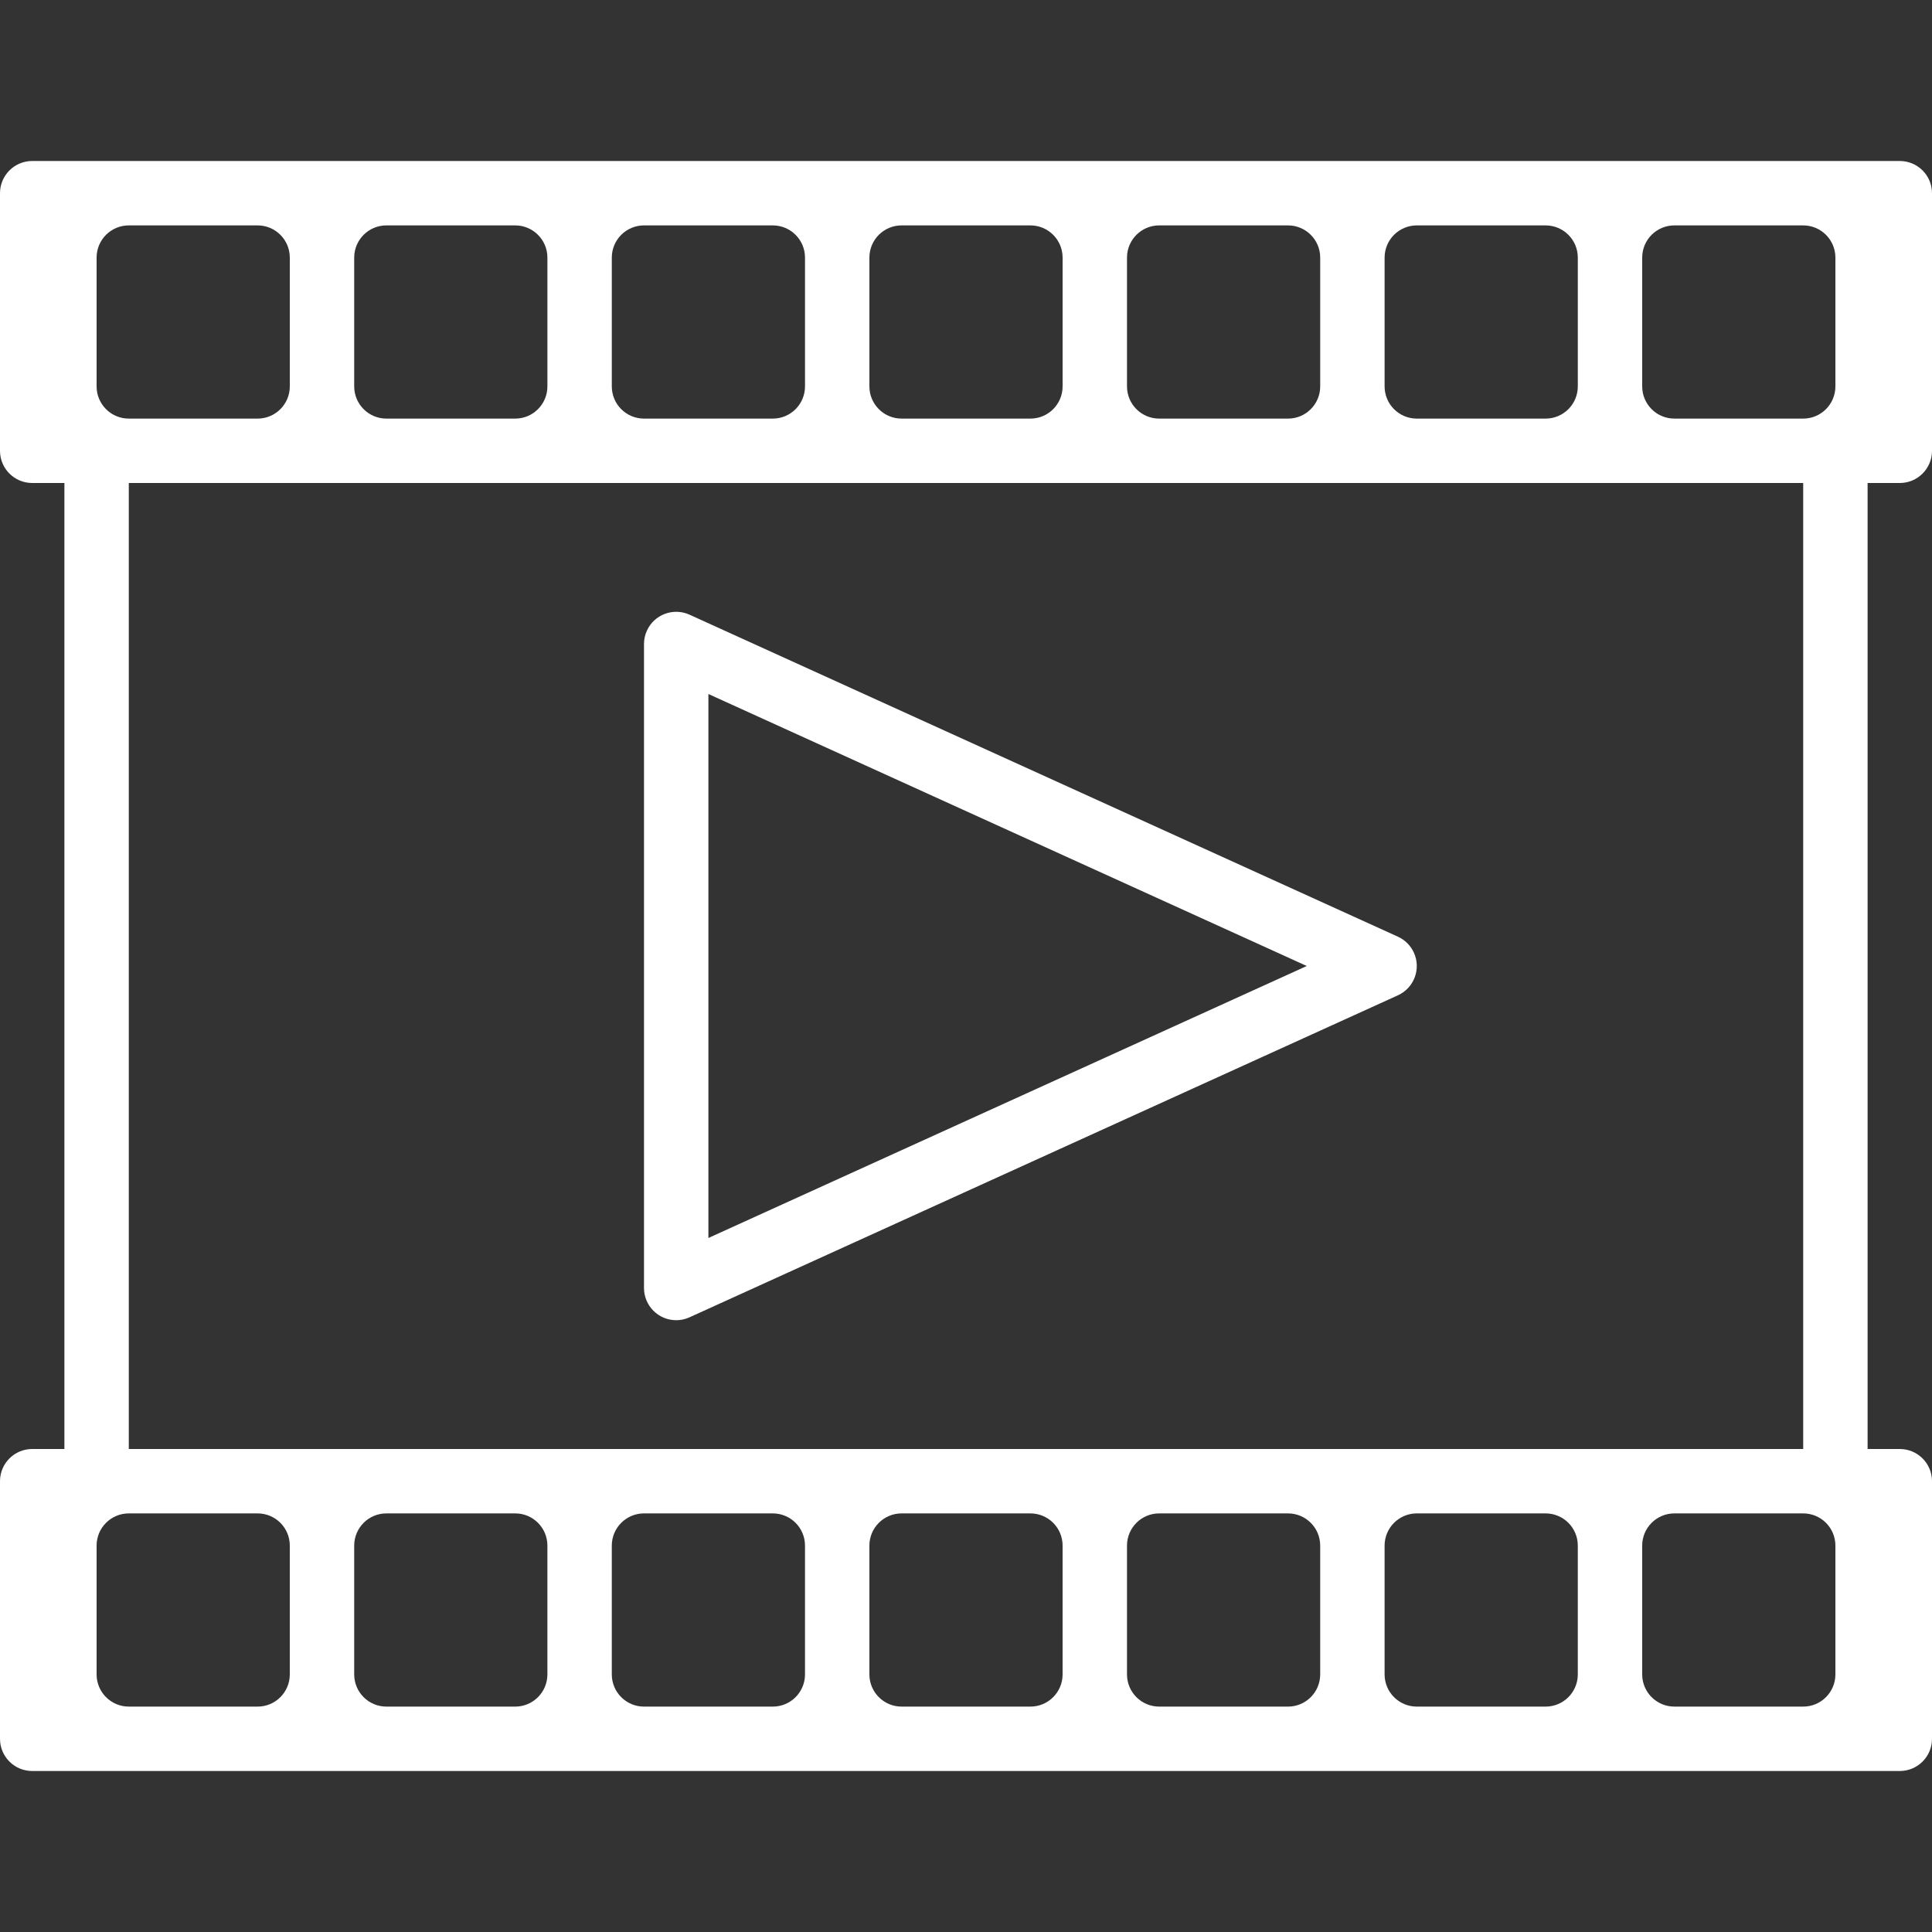 <?xml version="1.0" encoding="iso-8859-1"?>
<!-- Generator: Adobe Illustrator 19.0.0, SVG Export Plug-In . SVG Version: 6.00 Build 0)  -->
<svg version="1.1" id="Capa_1" xmlns="http://www.w3.org/2000/svg" xmlns:xlink="http://www.w3.org/1999/xlink" x="0px" y="0px"
	 viewBox="0 0 480 480" style="enable-background:new 0 0 480 480;" xml:space="preserve">
	<rect x="0" y="0" width="480" height="480" fill="#333333" stroke="none"/>
	<style>
		.icon {
		fill: white;
		}
	</style>
<g>
	<g>
		<g>
			<path class="icon" d="M472,120c4.418,0,8-3.582,8-8V48c0-4.418-3.582-8-8-8H8c-4.418,0-8,3.582-8,8v64c0,4.418,3.582,8,8,8h8v240H8
				c-4.418,0-8,3.582-8,8v64c0,4.418,3.582,8,8,8h464c4.418,0,8-3.582,8-8v-64c0-4.418-3.582-8-8-8h-8V120H472z M344,64
				c0-4.418,3.582-8,8-8h32c4.418,0,8,3.582,8,8v32c0,4.418-3.582,8-8,8h-32c-4.418,0-8-3.582-8-8V64z M448,120v240H32V120H448z
				 M280,64c0-4.418,3.582-8,8-8h32c4.418,0,8,3.582,8,8v32c0,4.418-3.582,8-8,8h-32c-4.418,0-8-3.582-8-8V64z M216,64
				c0-4.418,3.582-8,8-8h32c4.418,0,8,3.582,8,8v32c0,4.418-3.582,8-8,8h-32c-4.418,0-8-3.582-8-8V64z M152,64c0-4.418,3.582-8,8-8
				h32c4.418,0,8,3.582,8,8v32c0,4.418-3.582,8-8,8h-32c-4.418,0-8-3.582-8-8V64z M88,64c0-4.418,3.582-8,8-8h32
				c4.418,0,8,3.582,8,8v32c0,4.418-3.582,8-8,8H96c-4.418,0-8-3.582-8-8V64z M24,64c0-4.418,3.582-8,8-8h32c4.418,0,8,3.582,8,8v32
				c0,4.418-3.582,8-8,8H32c-4.418,0-8-3.582-8-8V64z M72,416c0,4.418-3.582,8-8,8H32c-4.418,0-8-3.582-8-8v-32c0-4.418,3.582-8,8-8
				h32c4.418,0,8,3.582,8,8V416z M136,416c0,4.418-3.582,8-8,8H96c-4.418,0-8-3.582-8-8v-32c0-4.418,3.582-8,8-8h32
				c4.418,0,8,3.582,8,8V416z M200,416c0,4.418-3.582,8-8,8h-32c-4.418,0-8-3.582-8-8v-32c0-4.418,3.582-8,8-8h32
				c4.418,0,8,3.582,8,8V416z M264,416c0,4.418-3.582,8-8,8h-32c-4.418,0-8-3.582-8-8v-32c0-4.418,3.582-8,8-8h32
				c4.418,0,8,3.582,8,8V416z M328,416c0,4.418-3.582,8-8,8h-32c-4.418,0-8-3.582-8-8v-32c0-4.418,3.582-8,8-8h32
				c4.418,0,8,3.582,8,8V416z M392,416c0,4.418-3.582,8-8,8h-32c-4.418,0-8-3.582-8-8v-32c0-4.418,3.582-8,8-8h32
				c4.418,0,8,3.582,8,8V416z M456,416c0,4.418-3.582,8-8,8h-32c-4.418,0-8-3.582-8-8v-32c0-4.418,3.582-8,8-8h32
				c4.418,0,8,3.582,8,8V416z M456,96c0,4.418-3.582,8-8,8h-32c-4.418,0-8-3.582-8-8V64c0-4.418,3.582-8,8-8h32c4.418,0,8,3.582,8,8
				V96z"/>
			<path class="icon" d="M168,328c1.143,0.003,2.273-0.242,3.312-0.72l176-80c4.021-1.832,5.795-6.576,3.963-10.597
				c-0.8-1.756-2.207-3.163-3.963-3.963l-176-80c-4.022-1.829-8.765-0.052-10.594,3.97C160.245,157.73,160,158.858,160,160v160
				C160,324.418,163.582,328,168,328z M176,172.424L324.664,240L176,307.576V172.424z"/>
		</g>
	</g>
</g>
<g>
</g>
<g>
</g>
<g>
</g>
<g>
</g>
<g>
</g>
<g>
</g>
<g>
</g>
<g>
</g>
<g>
</g>
<g>
</g>
<g>
</g>
<g>
</g>
<g>
</g>
<g>
</g>
<g>
</g>
</svg>

